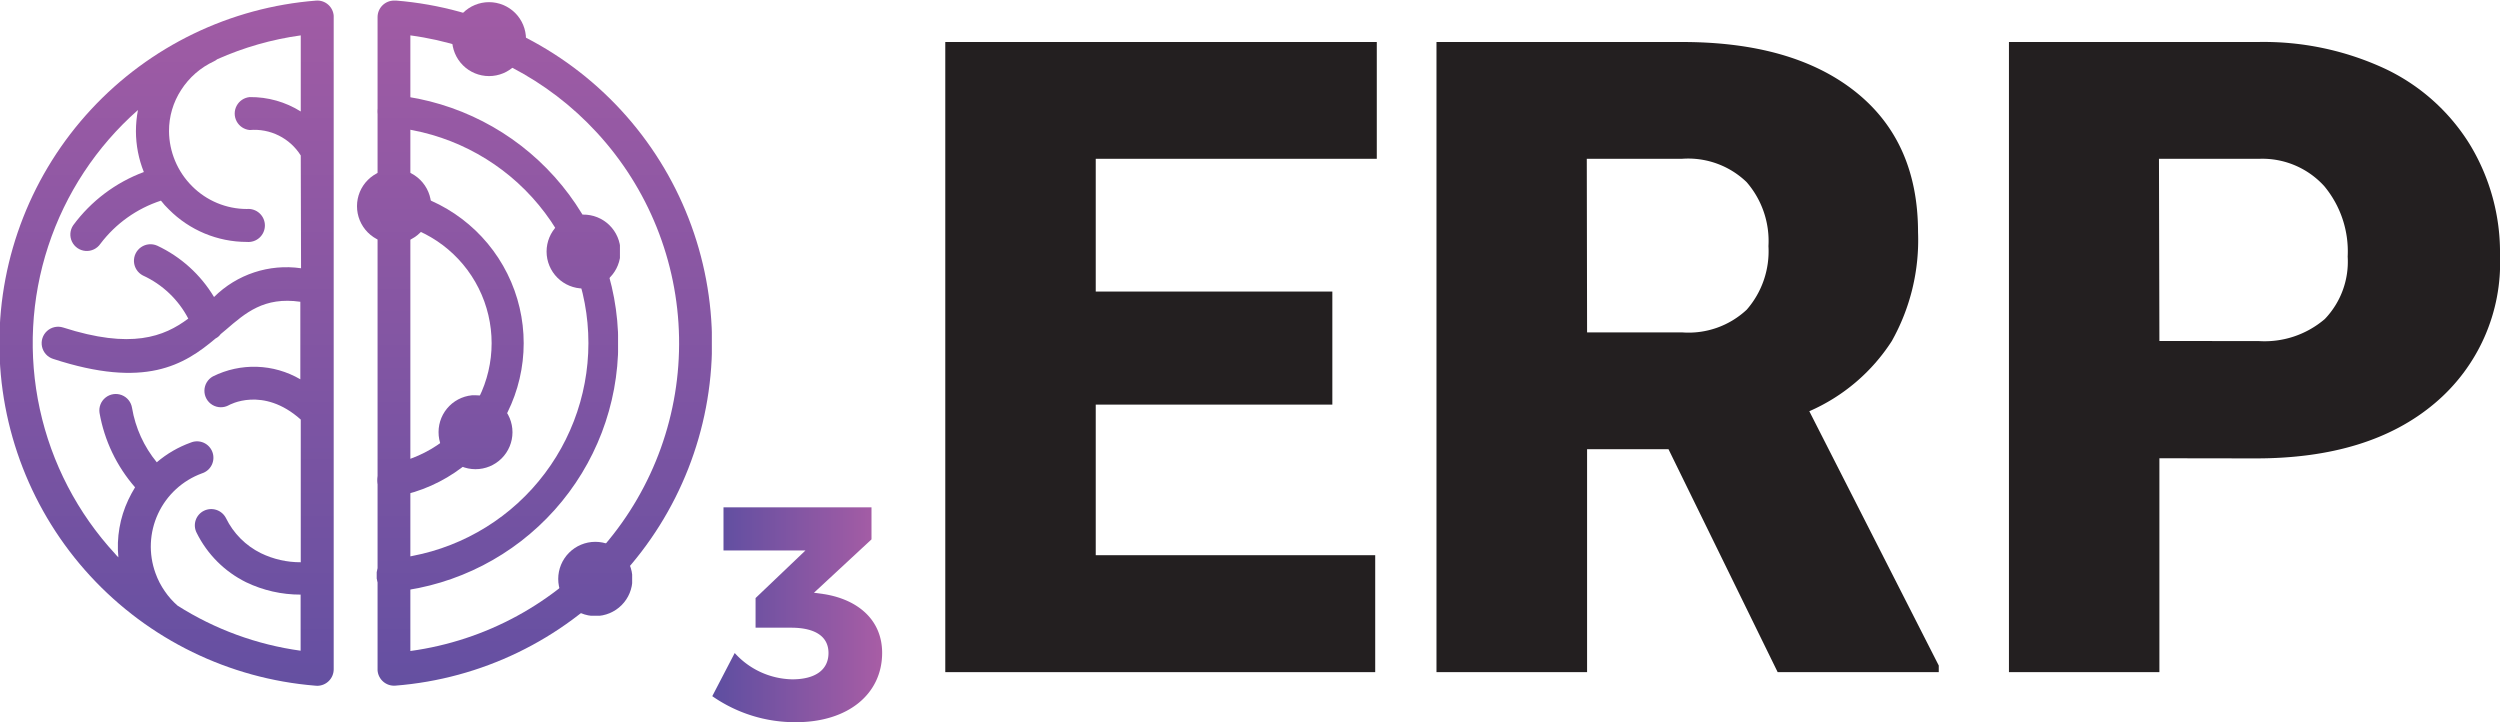 <svg xmlns="http://www.w3.org/2000/svg" xmlns:xlink="http://www.w3.org/1999/xlink" viewBox="0 0 173.81 50.21"><defs><style>.cls-1,.cls-2{fill:none;}.cls-2{clip-rule:evenodd;}.cls-3{fill:#231f20;}.cls-4{clip-path:url(#clip-path);}.cls-5{fill:url(#linear-gradient);}.cls-6{clip-path:url(#clip-path-2);}.cls-7{fill:url(#linear-gradient-2);}.cls-8{clip-path:url(#clip-path-3);}.cls-9{fill:url(#linear-gradient-3);}.cls-10{clip-path:url(#clip-path-4);}.cls-11{fill:url(#linear-gradient-4);}.cls-12{clip-path:url(#clip-path-5);}.cls-13{fill:url(#linear-gradient-5);}.cls-14{clip-path:url(#clip-path-6);}.cls-15{fill:url(#linear-gradient-6);}.cls-16{clip-path:url(#clip-path-7);}.cls-17{fill:url(#linear-gradient-7);}.cls-18{clip-path:url(#clip-path-8);}.cls-19{fill:url(#linear-gradient-8);}.cls-20{clip-path:url(#clip-path-9);}.cls-21{fill:url(#linear-gradient-9);}.cls-22{clip-path:url(#clip-path-10);}.cls-23{fill:url(#linear-gradient-11);}</style><clipPath id="clip-path" transform="translate(0 0.04)"><path class="cls-1" d="M20.91,10.77A3.8,3.8,0,0,0,17.36,9a1.15,1.15,0,0,1,0-2.29,6.54,6.54,0,0,1,3.55,1V2.42A21.46,21.46,0,0,0,15.1,4.08a1,1,0,0,1-.22.14,5.43,5.43,0,0,0-2.29,2,5.21,5.21,0,0,0-.84,2.86,5.46,5.46,0,0,0,1.6,3.82,5.38,5.38,0,0,0,3.81,1.59,1.15,1.15,0,1,1,0,2.29,7.64,7.64,0,0,1-5.42-2.26,5.32,5.32,0,0,1-.55-.61,8.64,8.64,0,0,0-4.21,3,1.14,1.14,0,0,1-1.89-1.29A10.77,10.77,0,0,1,10,11.92a7.68,7.68,0,0,1-.55-2.84,8,8,0,0,1,.14-1.47A21.6,21.6,0,0,0,8,38.46a2.73,2.73,0,0,0,.23.25,7.63,7.63,0,0,1,.69-4,9.09,9.09,0,0,1,.47-.87,10.68,10.68,0,0,1-2.47-5.17,1.14,1.14,0,0,1,2.26-.35,8.07,8.07,0,0,0,1.72,3.78,7.58,7.58,0,0,1,2.36-1.37,1.14,1.14,0,1,1,.78,2.14,5.42,5.42,0,0,0-3.23,6.94,5.36,5.36,0,0,0,.65,1.26,5.22,5.22,0,0,0,.89,1,21.43,21.43,0,0,0,8.55,3.13v-3.9a8.71,8.71,0,0,1-3.79-.86A7.58,7.58,0,0,1,13.67,37a1.13,1.13,0,0,1,.51-1.53,1.15,1.15,0,0,1,1.53.51,5.32,5.32,0,0,0,2.43,2.44,6.27,6.27,0,0,0,2.77.63V29.13c-2.64-2.36-5-1-5-1a1.14,1.14,0,1,1-1.11-2,6.4,6.4,0,0,1,6.08.2V20.94c-2.52-.36-3.81.77-5.18,1.95l-.36.3a.92.92,0,0,1-.35.3C12.79,25.35,10.08,27,3.69,24.91a1.14,1.14,0,1,1,.7-2.18c4.73,1.52,7,.65,8.7-.62a6.71,6.71,0,0,0-3.16-3,1.15,1.15,0,0,1,1-2.07,9.11,9.11,0,0,1,3.95,3.57,7.14,7.14,0,0,1,6.05-2Zm1,36.86A23.89,23.89,0,0,1,22,0,1.14,1.14,0,0,1,23.2,1.06v.09h0V46.49a1.15,1.15,0,0,1-1.14,1.15Z"/></clipPath><linearGradient id="linear-gradient" x1="11.6" y1="53.62" x2="11.6" y2="-5.59" gradientUnits="userSpaceOnUse"><stop offset="0" stop-color="#5d4ea1"/><stop offset="1" stop-color="#a85da5"/></linearGradient><clipPath id="clip-path-2" transform="translate(0 0.04)"><path class="cls-1" d="M41.48,9.16A21.51,21.51,0,0,0,28.53,2.42v42.8A21.6,21.6,0,0,0,41.48,9.16M27.54,0a23.89,23.89,0,0,1-.07,47.63,1.15,1.15,0,0,1-1.22-1.06V46.5h0V1.14A1.15,1.15,0,0,1,27.39,0Z"/></clipPath><linearGradient id="linear-gradient-2" x1="37.87" y1="53.62" x2="37.87" y2="-5.59" xlink:href="#linear-gradient"/><clipPath id="clip-path-3" transform="translate(0 0.04)"><path class="cls-1" d="M27.27,8.84a1.15,1.15,0,0,1-1-1.26,1.14,1.14,0,0,1,1.26-1,17.36,17.36,0,0,1,0,34.51,1.15,1.15,0,1,1-.24-2.28,15.07,15.07,0,0,0,0-30"/></clipPath><linearGradient id="linear-gradient-3" x1="34.58" y1="53.62" x2="34.58" y2="-5.59" xlink:href="#linear-gradient"/><clipPath id="clip-path-4" transform="translate(0 0.04)"><path class="cls-1" d="M27.18,15.42a1.14,1.14,0,0,1,.41-2.25,10.84,10.84,0,0,1,0,21.3,1.14,1.14,0,0,1-.41-2.25,8.54,8.54,0,0,0,0-16.8"/></clipPath><linearGradient id="linear-gradient-4" x1="31.3" y1="53.62" x2="31.3" y2="-5.59" xlink:href="#linear-gradient"/><clipPath id="clip-path-5" transform="translate(0 0.04)"><path class="cls-2" d="M40.53,14.88A2.57,2.57,0,1,1,38,17.45a2.57,2.57,0,0,1,2.57-2.57"/></clipPath><linearGradient id="linear-gradient-5" x1="40.53" y1="53.62" x2="40.53" y2="-5.59" xlink:href="#linear-gradient"/><clipPath id="clip-path-6" transform="translate(0 0.04)"><path class="cls-2" d="M33.06,27.44A2.57,2.57,0,1,1,30.49,30a2.57,2.57,0,0,1,2.57-2.57"/></clipPath><linearGradient id="linear-gradient-6" x1="33.06" y1="53.62" x2="33.06" y2="-5.59" xlink:href="#linear-gradient"/><clipPath id="clip-path-7" transform="translate(0 0.04)"><path class="cls-2" d="M41.38,37.63a2.58,2.58,0,1,1-2.57,2.58,2.58,2.58,0,0,1,2.57-2.58"/></clipPath><linearGradient id="linear-gradient-7" x1="41.38" y1="53.62" x2="41.38" y2="-5.59" xlink:href="#linear-gradient"/><clipPath id="clip-path-8" transform="translate(0 0.04)"><path class="cls-2" d="M34,.11a2.57,2.57,0,1,1-2.57,2.57A2.57,2.57,0,0,1,34,.11"/></clipPath><linearGradient id="linear-gradient-8" x1="34.01" y1="53.62" x2="34.01" y2="-5.59" xlink:href="#linear-gradient"/><clipPath id="clip-path-9" transform="translate(0 0.04)"><path class="cls-2" d="M27.39,11.72a2.58,2.58,0,1,1-2.57,2.57,2.57,2.57,0,0,1,2.57-2.57"/></clipPath><linearGradient id="linear-gradient-9" x1="27.39" y1="53.62" x2="27.39" y2="-5.59" xlink:href="#linear-gradient"/><clipPath id="clip-path-10" transform="translate(0 0.04)"><path class="cls-2" d="M27.39,37.15a2.57,2.57,0,1,1-2.57,2.57,2.57,2.57,0,0,1,2.57-2.57"/></clipPath><linearGradient id="linear-gradient-11" x1="49.52" y1="42.71" x2="61.33" y2="42.71" xlink:href="#linear-gradient"/></defs><title>btn-logo</title><g id="Layer_2" data-name="Layer 2"><g id="Layer_1-2" data-name="Layer 1"><path class="cls-3" d="M92.63,28.09H76.18V38.56H95.61v8.13H65.72V2.88h30V11H76.18v9.23H92.63Z" transform="translate(0 0.04)"/><path class="cls-3" d="M116,31.19h-5.66v15.5H99.87V2.88h17.07q7.71,0,12.06,3.46t4.35,9.77a14.34,14.34,0,0,1-1.83,7.57,13,13,0,0,1-5.73,4.87l9,17.68v.46h-11.2Zm-5.66-8.12h6.62a5.92,5.92,0,0,0,4.48-1.58,6.18,6.18,0,0,0,1.51-4.42,6.24,6.24,0,0,0-1.52-4.45A5.85,5.85,0,0,0,116.94,11h-6.62Z" transform="translate(0 0.04)"/><path class="cls-3" d="M150.13,31.82V46.69H139.67V2.88H157a20,20,0,0,1,8.8,1.85A13.9,13.9,0,0,1,171.71,10a14.47,14.47,0,0,1,2.1,7.74A12.76,12.76,0,0,1,169.27,28q-4.54,3.84-12.47,3.83Zm0-8.15H157a6.43,6.43,0,0,0,4.63-1.53,5.76,5.76,0,0,0,1.59-4.34,7.09,7.09,0,0,0-1.63-4.9A5.81,5.81,0,0,0,157.1,11h-7Z" transform="translate(0 0.04)"/><g class="cls-4"><rect class="cls-5" width="23.2" height="47.68"/></g><g class="cls-6"><rect class="cls-7" x="26.24" y="0.04" width="23.25" height="47.68"/></g><g class="cls-8"><rect class="cls-9" x="26.19" y="6.54" width="16.78" height="34.64"/></g><g class="cls-10"><rect class="cls-11" x="26.15" y="13.1" width="10.29" height="21.52"/></g><g class="cls-12"><rect class="cls-13" x="37.96" y="14.92" width="5.14" height="5.14"/></g><g class="cls-14"><rect class="cls-15" x="30.49" y="27.48" width="5.14" height="5.14"/></g><g class="cls-16"><rect class="cls-17" x="38.81" y="37.67" width="5.14" height="5.14"/></g><g class="cls-18"><rect class="cls-19" x="31.44" y="0.15" width="5.14" height="5.14"/></g><g class="cls-20"><rect class="cls-21" x="24.82" y="11.76" width="5.14" height="5.14"/></g><g class="cls-22"><rect class="cls-21" x="24.82" y="37.19" width="5.14" height="5.14"/></g><path class="cls-23" d="M61.33,45.35c0,2.84-2.34,4.82-6,4.82a10.05,10.05,0,0,1-5.81-1.81l1.56-3a5.52,5.52,0,0,0,4,1.83c1.62,0,2.52-.67,2.52-1.83S56.66,43.6,55,43.6H52.53V41.54L56,38.23H50.3l0-3H60.59v2.23l-4,3.71.73.1C59.69,41.66,61.33,43.09,61.33,45.35Z" transform="translate(0 0.04)"/></g></g></svg>